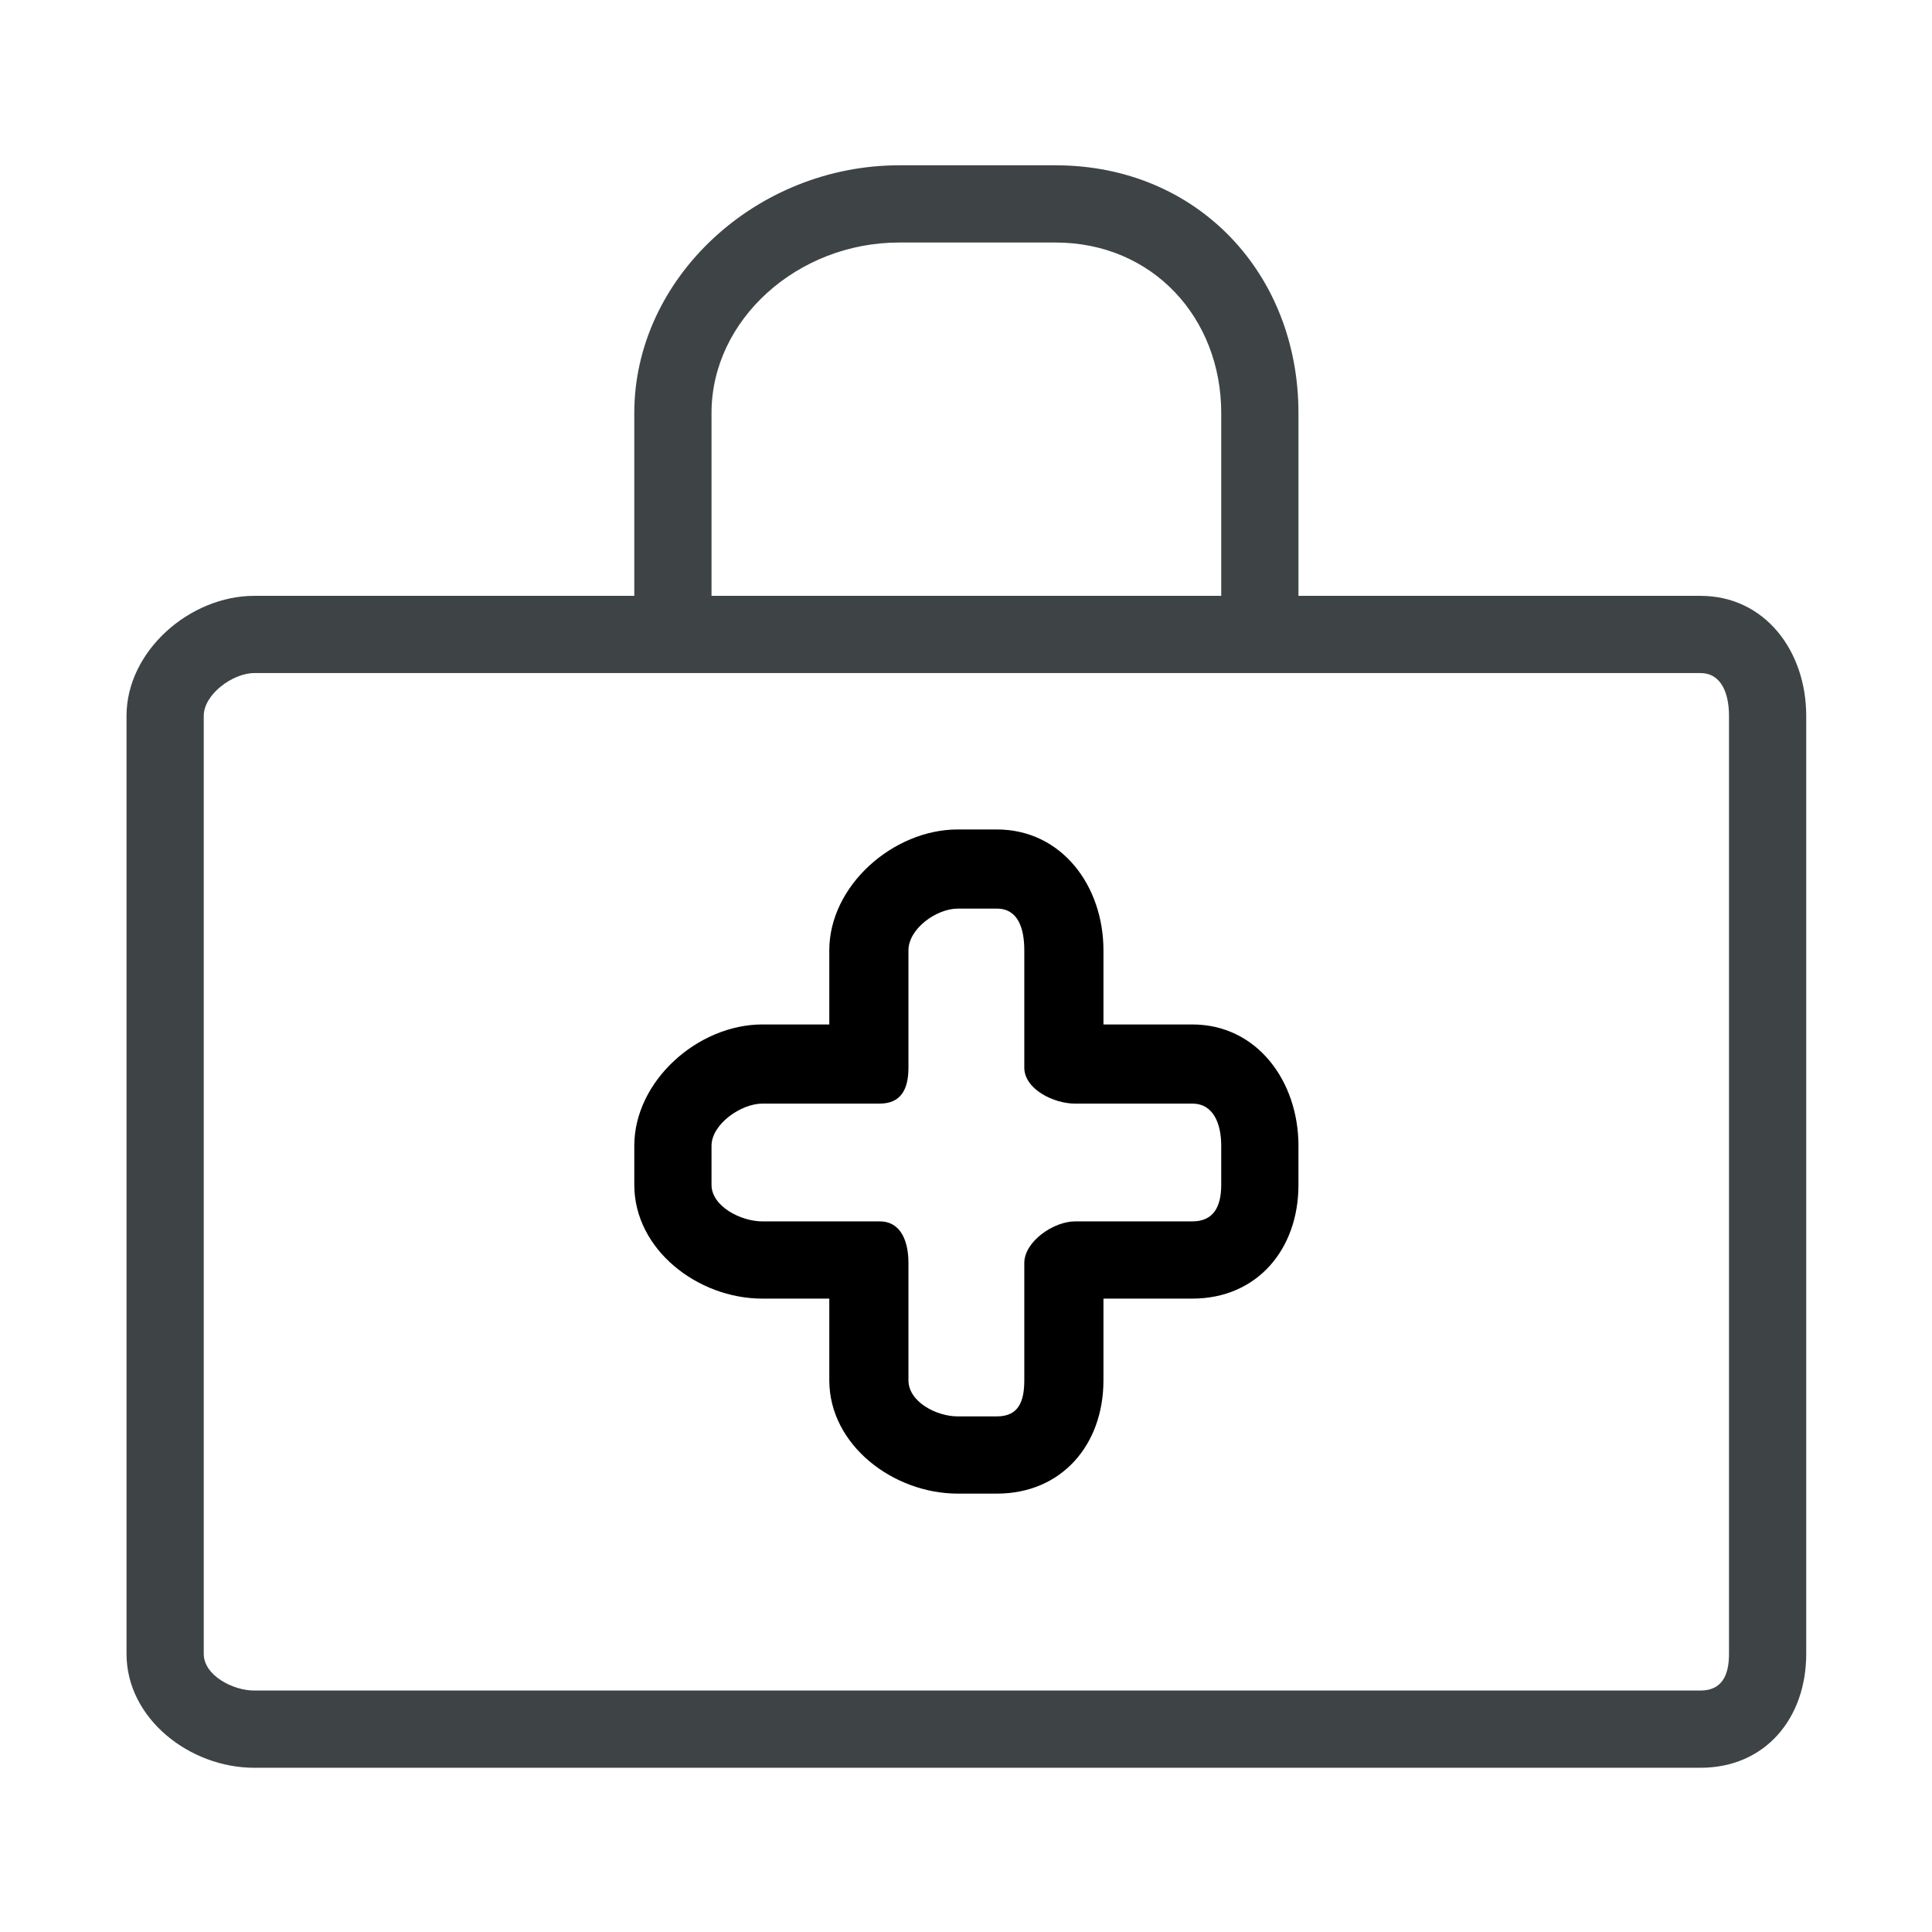 <?xml version="1.0" standalone="no"?><!DOCTYPE svg PUBLIC "-//W3C//DTD SVG 1.1//EN" "http://www.w3.org/Graphics/SVG/1.1/DTD/svg11.dtd"><svg t="1626871476348" class="icon" viewBox="0 0 1024 1024" version="1.1" xmlns="http://www.w3.org/2000/svg" p-id="13457" xmlns:xlink="http://www.w3.org/1999/xlink" width="200" height="200"><defs><style type="text/css">@font-face { font-family: feedback-iconfont; src: url("//at.alicdn.com/t/font_1031158_1uhr8ri0pk5.eot?#iefix") format("embedded-opentype"), url("//at.alicdn.com/t/font_1031158_1uhr8ri0pk5.woff2") format("woff2"), url("//at.alicdn.com/t/font_1031158_1uhr8ri0pk5.woff") format("woff"), url("//at.alicdn.com/t/font_1031158_1uhr8ri0pk5.ttf") format("truetype"), url("//at.alicdn.com/t/font_1031158_1uhr8ri0pk5.svg#iconfont") format("svg"); }
</style></defs><path d="M901.246 315.81h-213.04v-96.94c0-73.891-53.574-131.258-128.77-131.258h-82.863c-75.762 0-140.385 59.794-140.385 131.258v96.94H134.765c-34.268 0-67.705 29.333-67.705 63.601V876.59c0 34.268 33.438 60.368 67.705 60.368h766.481c34.269 0 56.09-26.1 56.09-60.368V379.412c0-34.27-21.821-63.602-56.09-63.602z m-524.125-96.94c0-49.443 45.64-90.325 99.453-90.325h82.863c51.577 0 87.838 40.053 87.838 90.325v96.94H377.122v-96.94z m539.282 657.719c0 11.393-3.763 19.435-15.157 19.435h-766.48c-11.394 0-26.773-8.042-26.773-19.435V379.412c0-11.393 15.379-22.669 26.772-22.669h766.482c11.394 0 15.157 11.276 15.157 22.67v497.176z" p-id="13458" fill="#3e4445"></path><path d="M631.942 542.984h-47.09v-39.278c0-34.268-22.22-64.076-56.49-64.076h-20.715c-34.269 0-68.105 29.807-68.105 64.076v39.278h-35.474c-34.269 0-67.88 30.032-67.88 64.3V628c0 34.268 33.611 60.293 67.88 60.293h35.474v43.285c0 34.268 33.836 60.07 68.105 60.07h20.716c34.268 0 56.49-25.8 56.49-60.07v-43.285h47.089c34.268 0 56.264-26.025 56.264-60.293v-20.716c0-34.268-21.996-64.3-56.264-64.3zM647.274 628c0 11.393-3.939 19.36-15.332 19.36h-62.148c-11.393 0-26.897 10.678-26.897 22.072v62.147c0 11.393-3.14 19.137-14.534 19.137h-20.716c-11.394 0-26.15-7.744-26.15-19.137v-62.147c0-11.394-3.888-22.071-15.282-22.071h-62.147c-11.394 0-26.948-7.968-26.948-19.361v-20.716c0-11.393 15.554-22.345 26.948-22.345h62.147c11.394 0 15.282-7.693 15.282-19.086v-62.148c0-11.393 14.756-22.12 26.15-22.12H528.363c11.393 0 14.534 10.727 14.534 22.12v62.148c0 11.393 15.504 19.086 26.897 19.086h62.148c11.393 0 15.332 10.952 15.332 22.345V628z" p-id="13459" fill="currentColor"></path></svg>
